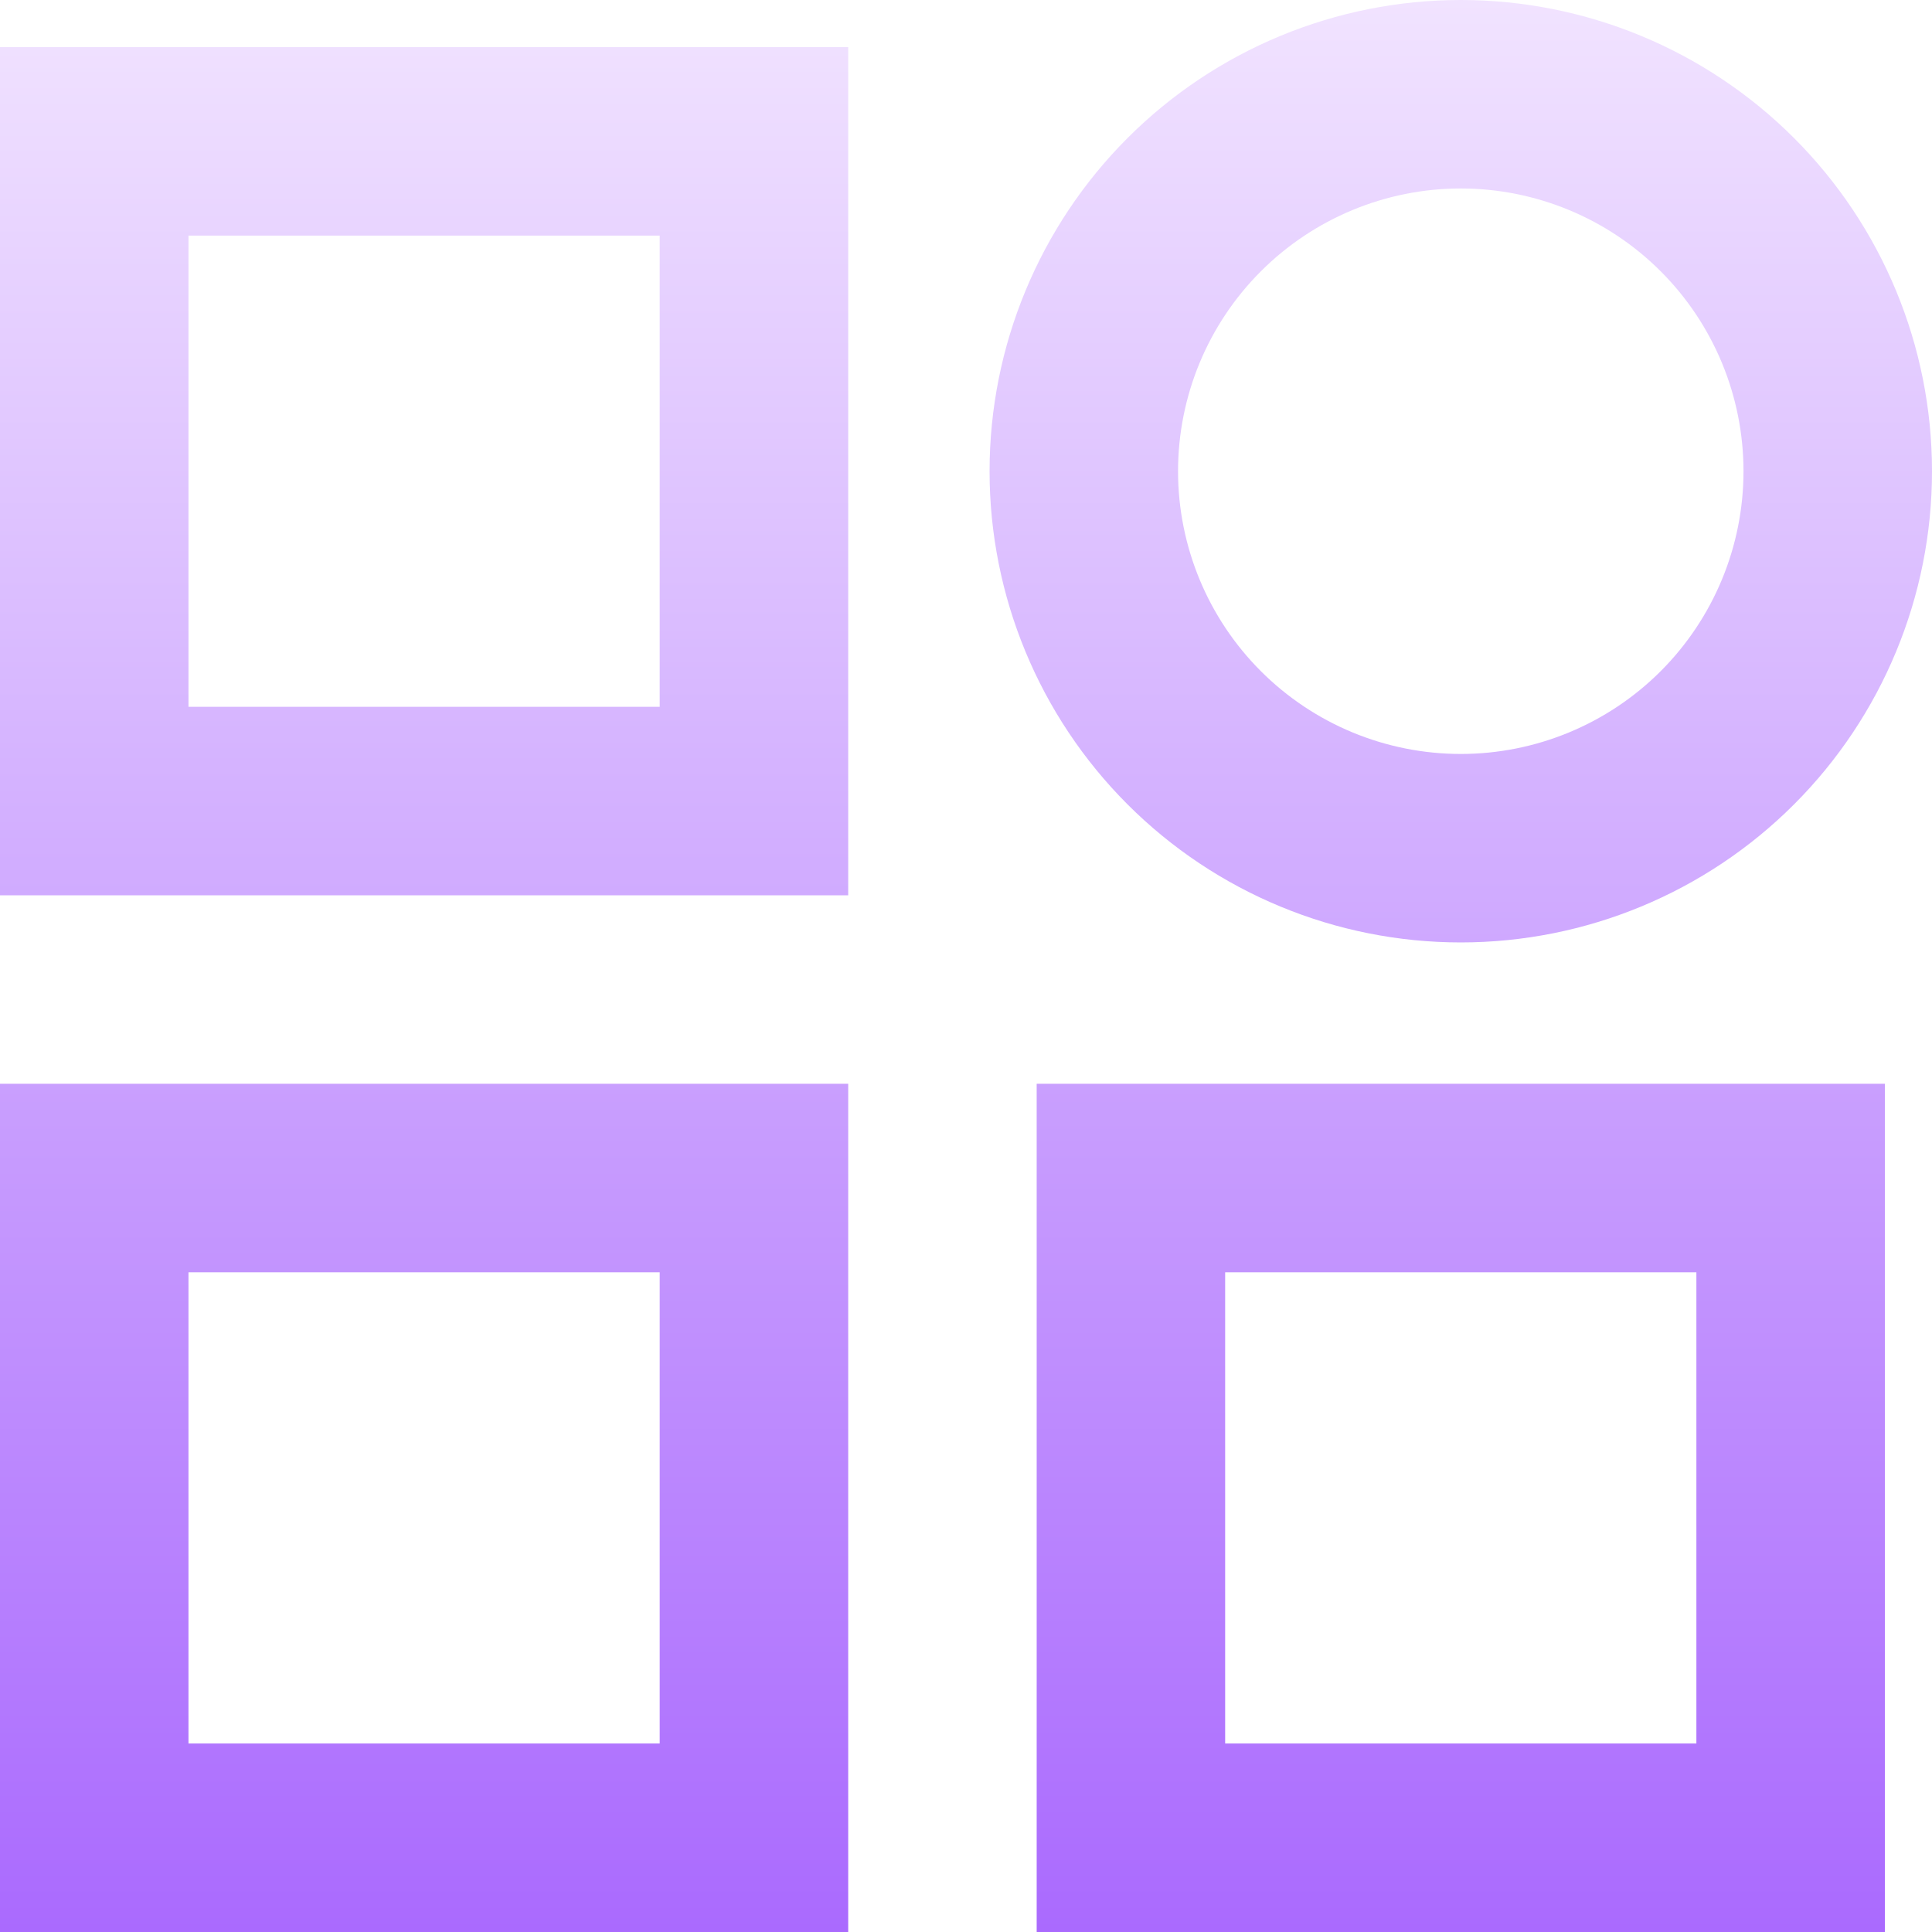<svg width="65" height="65" viewBox="0 0 65 65" fill="none" xmlns="http://www.w3.org/2000/svg">
<path d="M49.146 6.341C46.624 6.341 44.204 7.344 42.42 9.128C40.636 10.911 39.634 13.331 39.634 15.854C39.634 18.376 40.636 20.796 42.42 22.58C44.204 24.364 46.624 25.366 49.146 25.366C51.669 25.366 54.089 24.364 55.873 22.58C57.656 20.796 58.658 18.376 58.658 15.854C58.658 13.331 57.656 10.911 55.873 9.128C54.089 7.344 51.669 6.341 49.146 6.341ZM33.293 15.854C33.293 11.649 34.963 7.617 37.936 4.643C40.909 1.67 44.942 0 49.146 0C53.351 0 57.383 1.67 60.357 4.643C63.33 7.617 65 11.649 65 15.854C65 20.058 63.33 24.091 60.357 27.064C57.383 30.037 53.351 31.707 49.146 31.707C44.942 31.707 40.909 30.037 37.936 27.064C34.963 24.091 33.293 20.058 33.293 15.854ZM0 1.585H28.537V30.122H0V1.585ZM6.341 7.927V23.78H22.195V7.927H6.341ZM0 36.463H28.537V65H0V36.463ZM6.341 42.805V58.658H22.195V42.805H6.341ZM34.878 36.463H63.415V65H34.878V36.463ZM57.073 42.805H41.219V58.658H57.073V42.805Z" fill="url(#paint0_linear_9848_788)"/>
<defs>
<linearGradient id="paint0_linear_9848_788" x1="32.5" y1="0" x2="32.5" y2="65" gradientUnits="userSpaceOnUse">
<stop stop-color="#F1E3FF"/>
<stop offset="1" stop-color="#AA6AFE"/>
</linearGradient>
</defs>
</svg>
